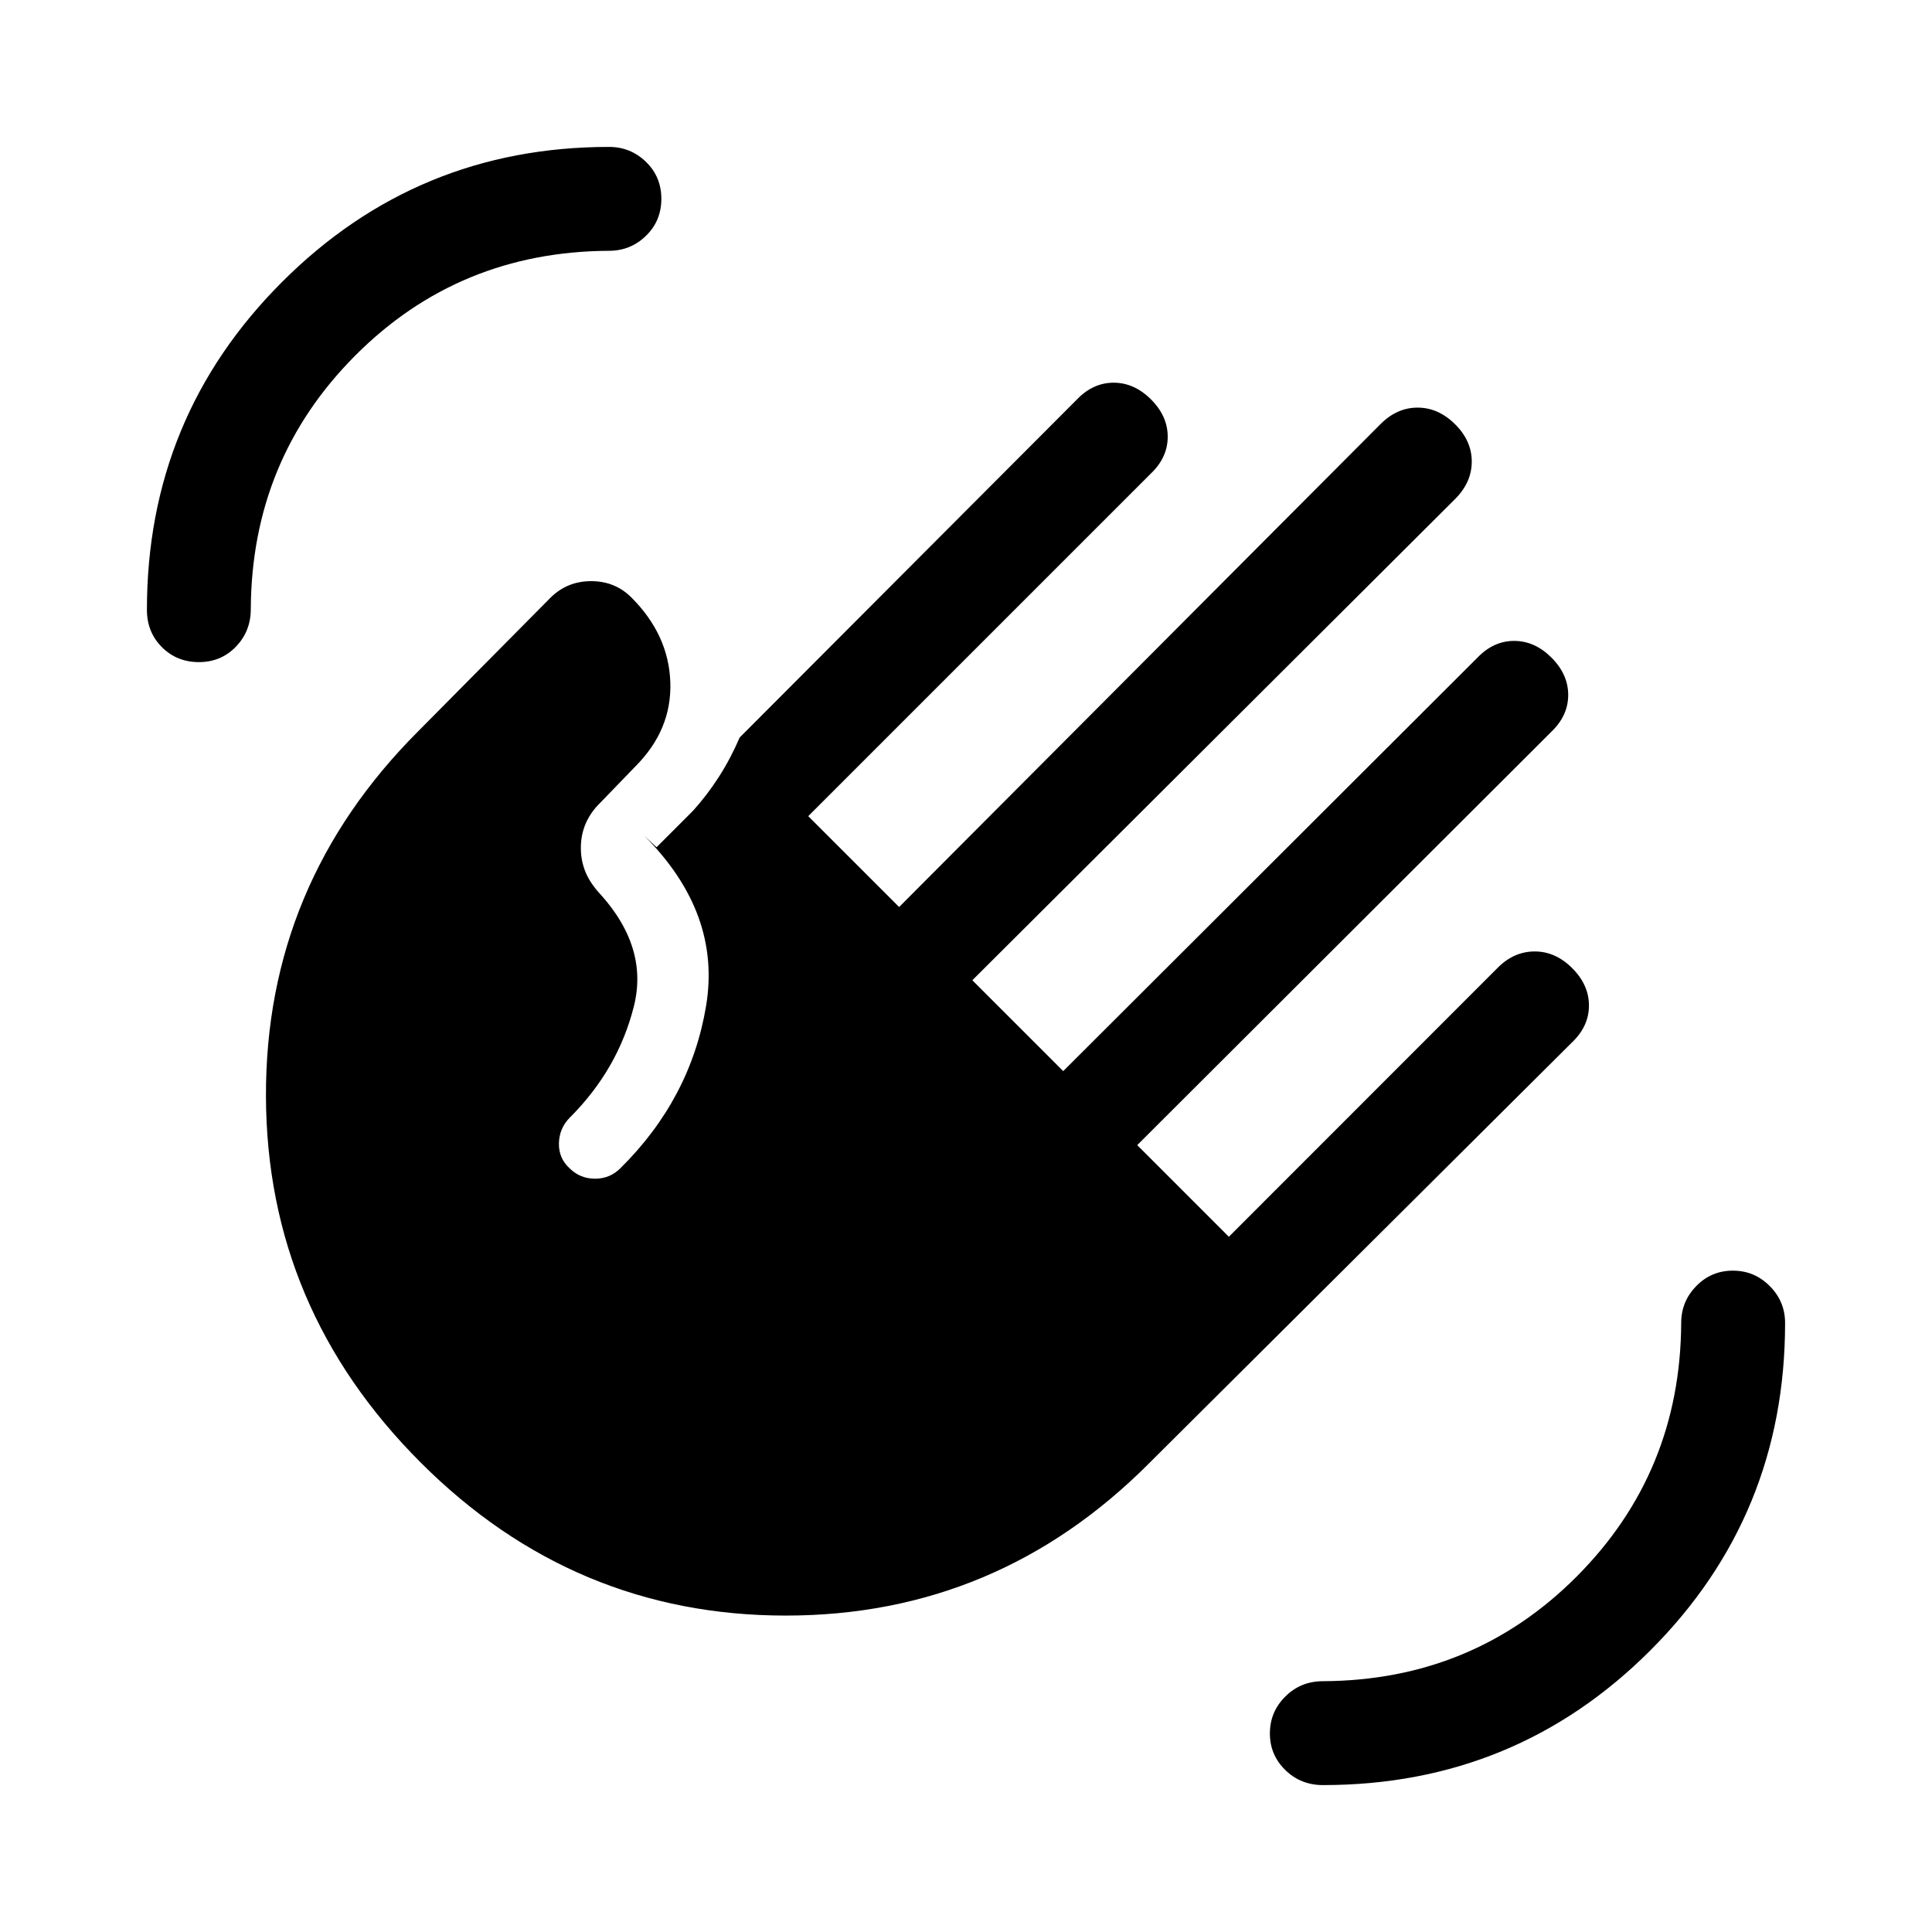 <svg xmlns="http://www.w3.org/2000/svg" height="20" viewBox="0 -960 960 960" width="20"><path d="M657.38-73q-11.07 0-18.72-7.48Q631-87.95 631-98.67q0-10.72 7.66-18.33 7.65-7.62 18.72-7.62Q732-125 783.5-176.69q51.5-51.7 51.88-125.93 0-10.69 7.48-18.34 7.47-7.66 18.19-7.66 10.72 0 18.33 7.66 7.62 7.65 7.62 18.34 0 95.74-66.94 162.68Q753.12-73 657.38-73ZM98.83-631q-10.98 0-18.41-7.46Q73-645.93 73-657q0-95.74 67.13-162.87Q207.26-887 302.62-887q10.69 0 18.34 7.41 7.66 7.4 7.66 18.38 0 10.98-7.66 18.4-7.65 7.43-18.34 7.43Q228-835 176.5-783.31q-51.5 51.7-51.88 125.93 0 11.07-7.41 18.72-7.4 7.66-18.38 7.66Zm110.25 397.77q-76.62-76.62-76.93-182.04-.3-105.42 75.7-181.42l65.77-66.39q8.26-8.15 20.13-8.15t20.02 8.15q18.54 18.54 19.31 42.16.77 23.61-17.39 41.77l-17.23 17.84q-9.84 9.52-9.84 22.64 0 13.13 9.84 22.98l-3.92-3.93q28.31 28.37 20.42 59.69-7.88 31.31-31.76 55.19-5.28 5.28-5.47 12.78-.19 7.5 5.39 12.57 5.19 5.08 12.57 5.08 7.39 0 12.59-5.21 34.87-34.48 42.57-80.63 7.69-46.16-30.77-84.62l6.15 5.77 18.08-18.08q7.08-7.84 12.88-16.88 5.81-9.04 10.35-19.58l167.61-168q7.98-8.3 18.22-8.3 10.24 0 18.55 8.3 8.31 8.31 8.31 18.55 0 10.25-8.31 18.22L401.61-554.46l45.16 45.15 239.08-239.84q8.21-8.31 18.53-8.31 10.31 0 18.62 8.24 8.31 8.23 8.31 18.57T723-712L483.15-472.92l45.16 45.15 205.84-205.46q7.98-8.31 18.22-8.31 10.24 0 18.55 8.31t8.31 18.55q0 10.24-8.31 18.22L565.08-391l45.53 45.54 133.63-133.7q8.04-8.07 18.36-8.07t18.63 8.31q8.31 8.31 8.31 18.55t-8.31 18.22L571.31-233.23q-75.51 76-180.87 76t-181.36-76Z"/></svg>